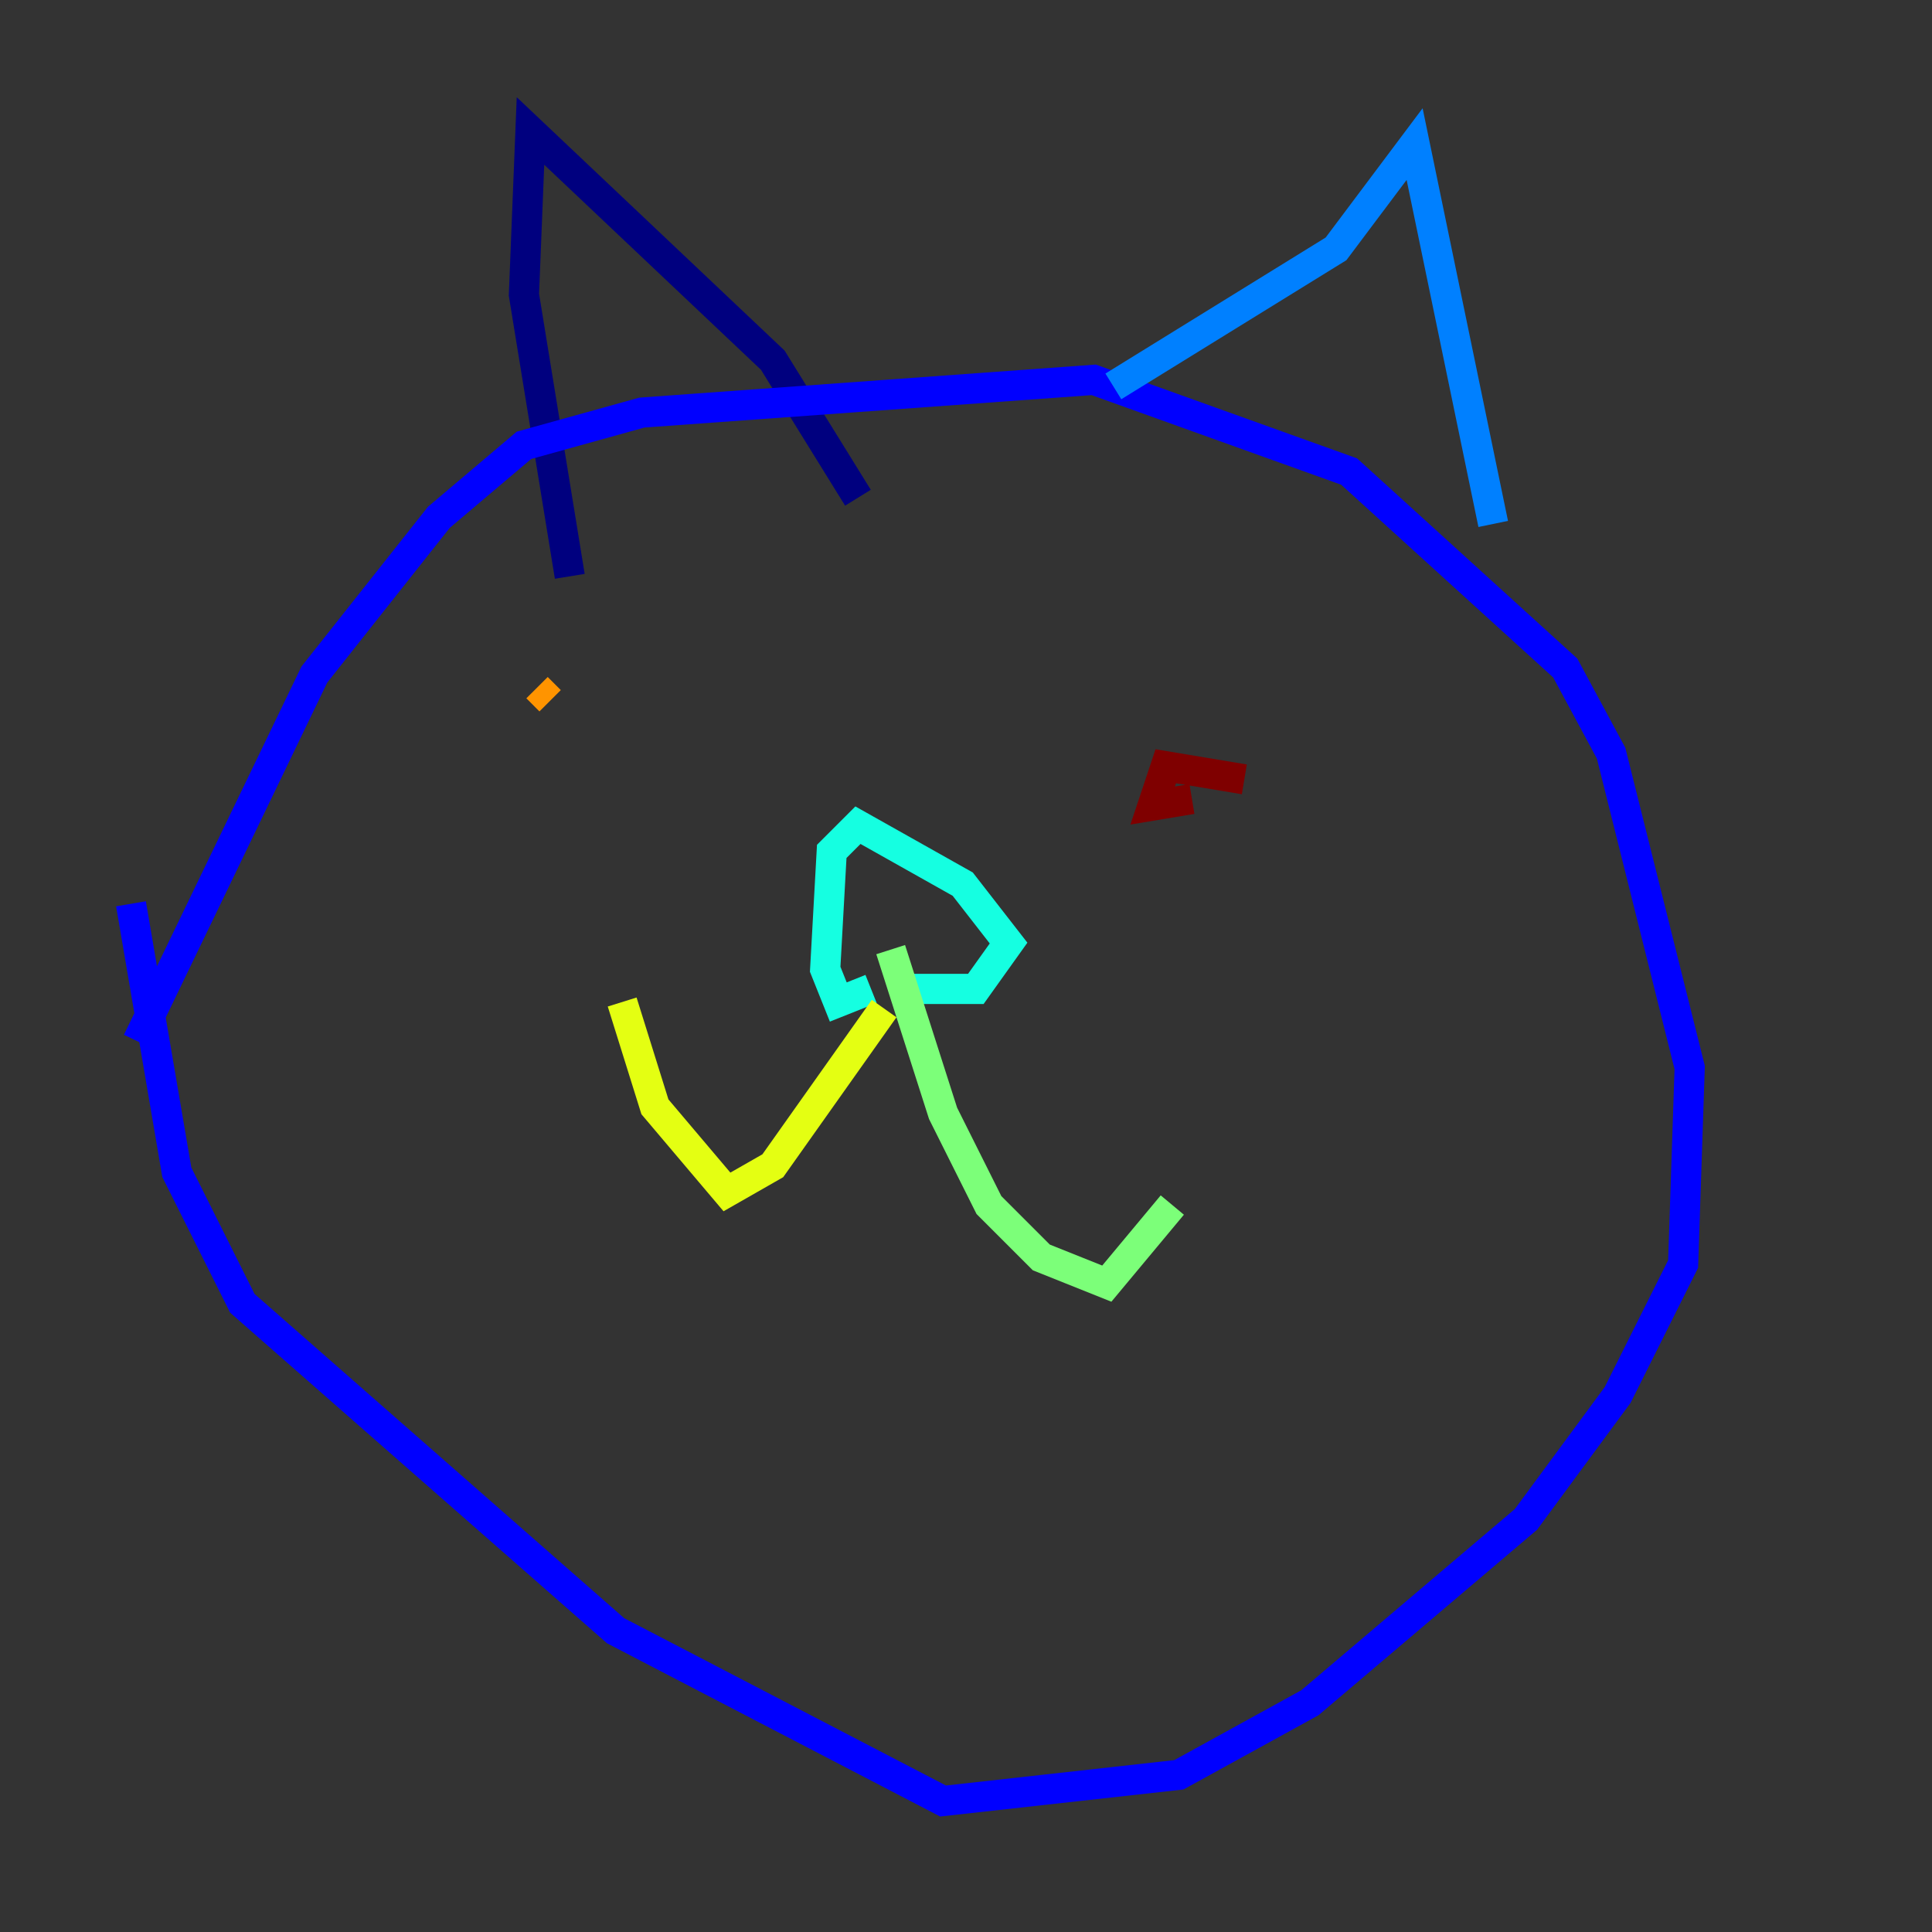 <?xml version="1.0" encoding="utf-8" ?>
<svg baseProfile="tiny" height="128" version="1.2" viewBox="0,0,128,128" width="128" xmlns="http://www.w3.org/2000/svg" xmlns:ev="http://www.w3.org/2001/xml-events" xmlns:xlink="http://www.w3.org/1999/xlink"><rect x="0" y="0" width="128" height="128" fill="#333333" stroke="none"/><defs /><polyline fill="none" points="56.841,32.976 51.2,23.864 35.146,8.678 34.712,19.525 37.749,38.183" stroke="#00007f" stroke-width="2" /><polyline fill="none" points="9.112,68.99 20.827,44.691 29.071,34.278 34.712,29.505 42.522,27.336 72.461,25.166 89.383,31.241 103.702,44.258 106.739,49.898 111.946,70.725 111.512,83.742 107.173,92.42 101.098,100.664 86.78,112.814 78.102,117.586 62.481,119.322 40.786,108.041 16.054,86.346 11.715,77.668 8.678,59.878" stroke="#0000ff" stroke-width="2" /><polyline fill="none" points="73.763,25.6 88.515,16.488 93.722,9.546 98.929,34.712" stroke="#0080ff" stroke-width="2" /><polyline fill="none" points="60.312,65.519 64.651,65.519 66.82,62.481 63.783,58.576 56.841,54.671 55.105,56.407 54.671,64.217 55.539,66.386 57.709,65.519" stroke="#15ffe1" stroke-width="2" /><polyline fill="none" points="59.01,62.915 62.481,73.763 65.519,79.837 68.99,83.308 73.329,85.044 77.668,79.837" stroke="#7cff79" stroke-width="2" /><polyline fill="none" points="58.576,66.82 51.2,77.234 48.163,78.969 43.39,73.329 41.22,66.386" stroke="#e4ff12" stroke-width="2" /><polyline fill="none" points="35.58,45.559 36.447,46.427" stroke="#ff9400" stroke-width="2" /><polyline fill="none" points="75.498,55.539 75.498,55.539" stroke="#ff1d00" stroke-width="2" /><polyline fill="none" points="82.441,51.634 77.234,50.766 76.366,53.37 78.969,52.936" stroke="#7f0000" stroke-width="2" /></svg>